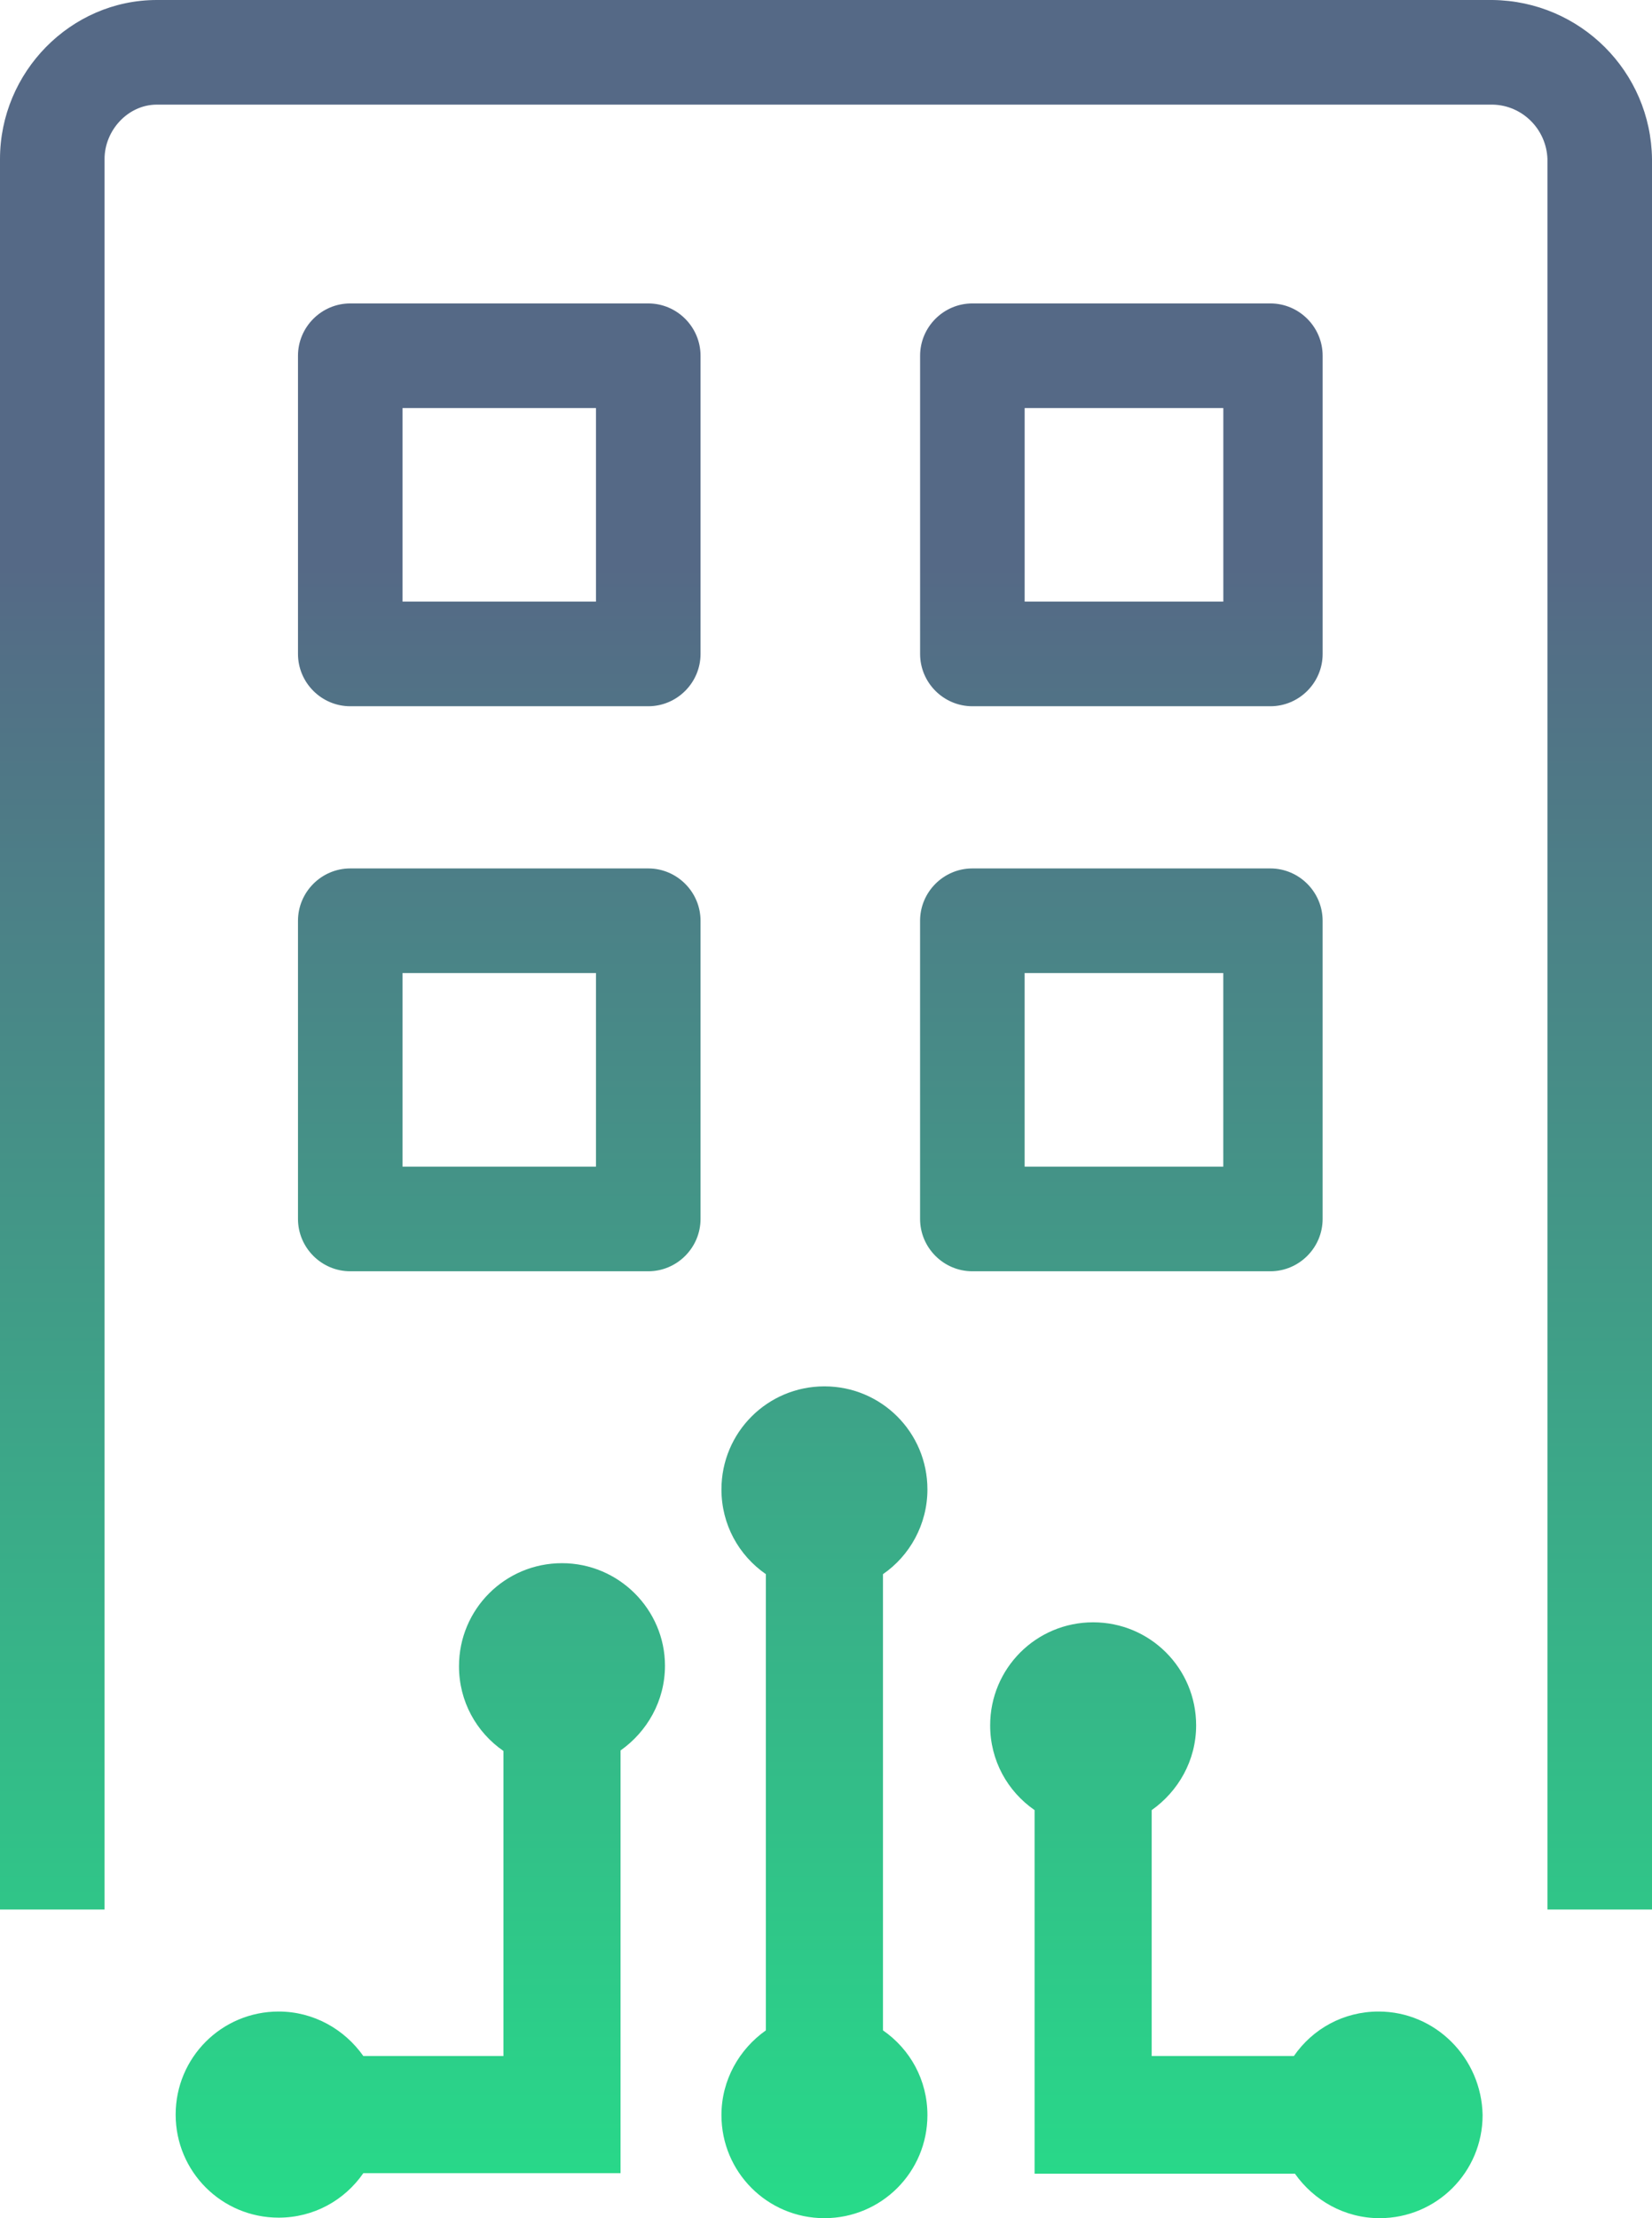 <svg width="76" height="102" viewBox="0 0 76 102" fill="none" xmlns="http://www.w3.org/2000/svg">
    <path d="M32.228 16.358C32.228 15.035 31.146 13.953 29.823 13.953H16.114C14.791 13.953 13.709 15.035 13.709 16.358V30.071C13.709 31.394 14.791 32.476 16.114 32.476H29.823C31.146 32.476 32.228 31.394 32.228 30.071V16.358ZM18.519 18.764H27.418V27.665H18.519V18.764Z" fill="url(#paint0_linear)"/>
    <path d="M60.848 16.358C60.848 15.035 59.766 13.953 58.443 13.953H44.734C43.411 13.953 42.329 15.035 42.329 16.358V30.071C42.329 31.394 43.411 32.476 44.734 32.476H58.443C59.766 32.476 60.848 31.394 60.848 30.071V16.358ZM47.139 18.764H56.279V27.665H47.139V18.764Z" fill="url(#paint1_linear)"/>
    <path d="M32.228 42.34C32.228 41.017 31.146 39.934 29.823 39.934H16.114C14.791 39.934 13.709 41.017 13.709 42.34V56.052C13.709 57.375 14.791 58.458 16.114 58.458H29.823C31.146 58.458 32.228 57.375 32.228 56.052V42.34ZM18.519 44.745H27.418V53.646H18.519V44.745Z" fill="url(#paint2_linear)"/>
    <path d="M60.847 42.34C60.847 41.017 59.764 39.934 58.442 39.934H44.733C43.41 39.934 42.328 41.017 42.328 42.34V56.052C42.328 57.375 43.41 58.458 44.733 58.458H58.442C59.764 58.458 60.847 57.375 60.847 56.052V42.34ZM47.138 44.745H56.277V53.646H47.138V44.745Z" fill="url(#paint3_linear)"/>
    <path d="M76 87.807V7.313C75.952 3.296 72.705 0.048 68.665 0H7.215C3.247 0 0 3.32 0 7.313V87.807H76ZM4.81 87.807V7.313C4.81 5.99 5.892 4.811 7.215 4.811H68.665C70.035 4.835 71.142 5.942 71.19 7.313V87.807" fill="url(#paint4_linear)"/>
    <path d="M42.666 68.489C42.666 65.867 40.549 63.75 37.928 63.75C35.306 63.75 33.19 65.867 33.19 68.489C33.19 70.101 33.983 71.52 35.234 72.386V93.364C34.008 94.23 33.19 95.649 33.19 97.261C33.19 99.883 35.306 102 37.928 102C40.549 102 42.666 99.883 42.666 97.261C42.666 95.649 41.872 94.23 40.621 93.364V72.386C41.848 71.544 42.666 70.101 42.666 68.489ZM25.854 71.881C23.233 71.881 21.116 73.998 21.116 76.62C21.116 78.232 21.91 79.651 23.161 80.517V94.543H16.715C15.849 93.316 14.43 92.498 12.819 92.498C10.197 92.498 8.081 94.615 8.081 97.237C8.081 99.859 10.197 101.976 12.819 101.976C14.43 101.976 15.849 101.182 16.715 99.931H28.548V80.493C29.775 79.627 30.592 78.208 30.592 76.596C30.592 74.022 28.476 71.881 25.854 71.881ZM63.421 92.498C61.81 92.498 60.391 93.291 59.525 94.543H52.983V83.236C54.21 82.37 55.028 80.951 55.028 79.339C55.028 76.716 52.911 74.6 50.29 74.6C47.668 74.6 45.552 76.716 45.552 79.339C45.552 80.951 46.346 82.37 47.596 83.236V99.955H59.573C60.439 101.182 61.858 102 63.469 102C66.091 102 68.207 99.883 68.207 97.261C68.159 94.639 66.043 92.498 63.421 92.498Z" fill="url(#paint5_linear)"/>
    <defs>
        <linearGradient id="paint0_linear" x1="38" y1="0" x2="38" y2="102" gradientUnits="userSpaceOnUse">
            <stop offset="0.255" stop-color="#556986">
                <animate attributeName="stop-color" values="#556986; #27DB89; #556986" dur="0s" repeatCount="indefinite"></animate>
            </stop>
            <stop offset="1" stop-color="#27DB89">
                <animate attributeName="stop-color" values="#556986; #27DB89; #556986" dur="0s" repeatCount="indefinite"></animate>
            </stop>
        </linearGradient>
        <linearGradient id="paint1_linear" x1="38" y1="0" x2="38" y2="102" gradientUnits="userSpaceOnUse">
            <stop offset="0.255" stop-color="#556986">
                <animate attributeName="stop-color" values="#556986; #27DB89; #556986" dur="0s" repeatCount="indefinite"></animate>
            </stop>
            <stop offset="1" stop-color="#27DB89">
                <animate attributeName="stop-color" values="#556986; #27DB89; #556986" dur="0s" repeatCount="indefinite"></animate>
            </stop>
        </linearGradient>
        <linearGradient id="paint2_linear" x1="38" y1="0" x2="38" y2="102" gradientUnits="userSpaceOnUse">
            <stop offset="0.255" stop-color="#556986">
                <animate attributeName="stop-color" values="#556986; #27DB89; #556986" dur="0s" repeatCount="indefinite"></animate>
            </stop>
            <stop offset="1" stop-color="#27DB89">
                <animate attributeName="stop-color" values="#556986; #27DB89; #556986" dur="0s" repeatCount="indefinite"></animate>
            </stop>
        </linearGradient>
        <linearGradient id="paint3_linear" x1="38" y1="0" x2="38" y2="102" gradientUnits="userSpaceOnUse">
            <stop offset="0.255" stop-color="#556986">
                 <animate attributeName="stop-color" values="#556986; #27DB89; #556986" dur="0s" repeatCount="indefinite"></animate>
            </stop>
            <stop offset="1" stop-color="#27DB89">
                 <animate attributeName="stop-color" values="#556986; #27DB89; #556986" dur="0s" repeatCount="indefinite"></animate>
            </stop>
        </linearGradient>
        <linearGradient id="paint4_linear" x1="38" y1="0" x2="38" y2="102" gradientUnits="userSpaceOnUse">
            <stop offset="0.255" stop-color="#556986">
                <animate attributeName="stop-color" values="#556986; #27DB89; #556986" dur="0s" repeatCount="indefinite"></animate>
            </stop>
            <stop offset="1" stop-color="#27DB89">
                <animate attributeName="stop-color" values="#556986; #27DB89; #556986" dur="0s" repeatCount="indefinite"></animate>
            </stop>
            </linearGradient>
        <linearGradient id="paint5_linear" x1="38" y1="0" x2="38" y2="102" gradientUnits="userSpaceOnUse">
            <stop offset="0.255" stop-color="#556986">
                <animate attributeName="stop-color" values="#556986; #27DB89; #556986" dur="4s" repeatCount="indefinite"></animate>
            </stop>
            <stop offset="1" stop-color="#27DB89">
				<animate attributeName="stop-color" values="#556986; #27DB89; #556986" dur="4s" repeatCount="indefinite"></animate>
            </stop>
        </linearGradient>
    </defs>
</svg>

